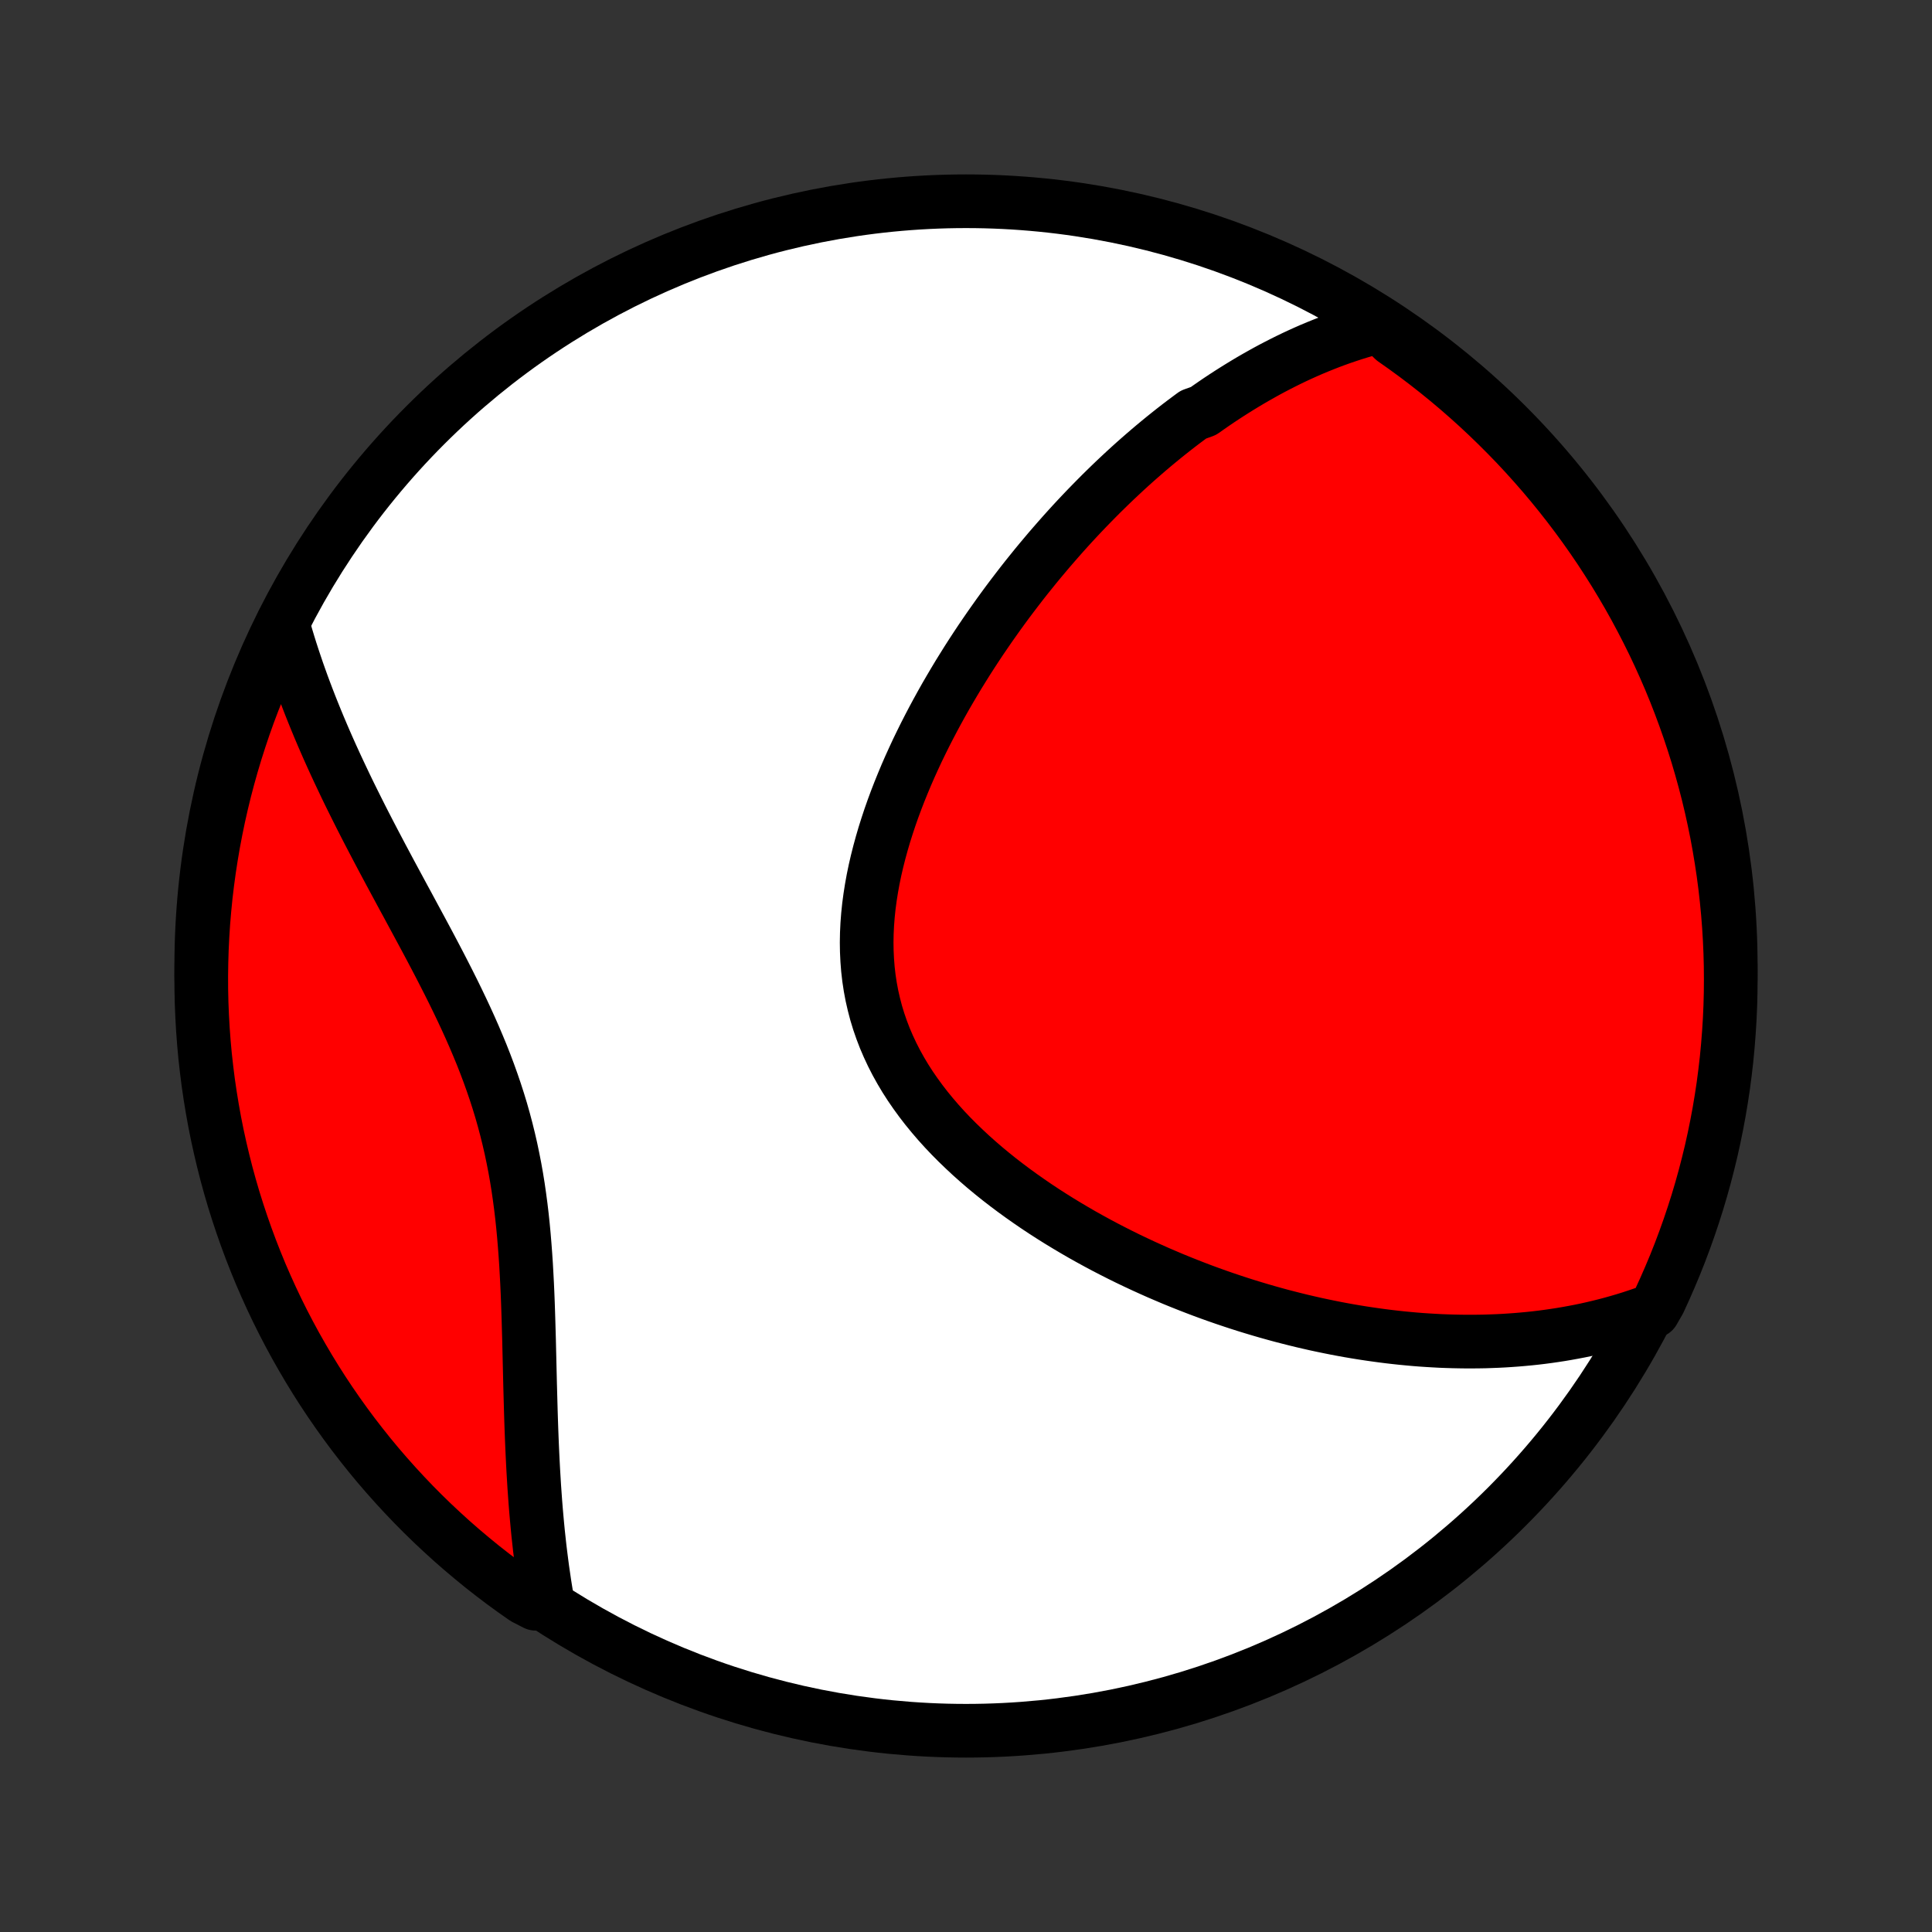 <?xml version="1.0" encoding="utf-8" standalone="no"?>
<!DOCTYPE svg PUBLIC "-//W3C//DTD SVG 1.1//EN"
  "http://www.w3.org/Graphics/SVG/1.1/DTD/svg11.dtd">
<!-- Created with matplotlib (http://matplotlib.org/) -->
<svg height="72pt" version="1.1" viewBox="0 0 72 72" width="72pt" xmlns="http://www.w3.org/2000/svg" xmlns:xlink="http://www.w3.org/1999/xlink">
 <rect x="0" y="0" width="72" height="72" fill="#333333" stroke="none"/>
 <defs>
  <style type="text/css">
*{stroke-linecap:butt;stroke-linejoin:round;}
  </style>
 </defs>
 <g id="figure_1">
  <g id="patch_1">
   <path d="
M0 72
L72 72
L72 0
L0 0
z
" style="fill:none;"/>
  </g>
  <g id="axes_1">
   <g id="PatchCollection_1">
    <defs>
     <path d="
M36 -7.5
C43.558 -7.5 50.808 -10.503 56.153 -15.848
C61.497 -21.192 64.5 -28.442 64.5 -36
C64.5 -43.558 61.497 -50.808 56.153 -56.153
C50.808 -61.497 43.558 -64.5 36 -64.5
C28.442 -64.5 21.192 -61.497 15.848 -56.153
C10.503 -50.808 7.5 -43.558 7.5 -36
C7.5 -28.442 10.503 -21.192 15.848 -15.848
C21.192 -10.503 28.442 -7.5 36 -7.5
z
" id="C0_0_a811fe30f3"/>
     <path d="
M51.424 -59.843
L51.18 -59.78
L50.939 -59.714
L50.701 -59.644
L50.465 -59.571
L50.232 -59.495
L50.002 -59.417
L49.773 -59.335
L49.548 -59.251
L49.324 -59.163
L49.103 -59.074
L48.883 -58.982
L48.666 -58.887
L48.451 -58.79
L48.238 -58.691
L48.026 -58.589
L47.817 -58.485
L47.609 -58.379
L47.402 -58.271
L47.198 -58.161
L46.995 -58.048
L46.793 -57.934
L46.593 -57.818
L46.394 -57.699
L46.197 -57.579
L46.001 -57.457
L45.806 -57.333
L45.612 -57.207
L45.419 -57.079
L45.228 -56.949
L45.038 -56.817
L44.848 -56.683
L44.472 -56.548
L44.286 -56.41
L44.1 -56.271
L43.915 -56.13
L43.73 -55.986
L43.547 -55.841
L43.364 -55.694
L43.182 -55.545
L43 -55.394
L42.819 -55.241
L42.639 -55.086
L42.459 -54.929
L42.279 -54.77
L42.1 -54.609
L41.922 -54.446
L41.744 -54.28
L41.566 -54.113
L41.389 -53.943
L41.212 -53.771
L41.035 -53.597
L40.859 -53.42
L40.683 -53.241
L40.507 -53.06
L40.331 -52.876
L40.156 -52.69
L39.981 -52.502
L39.806 -52.31
L39.632 -52.117
L39.458 -51.92
L39.284 -51.721
L39.11 -51.52
L38.937 -51.315
L38.763 -51.108
L38.59 -50.898
L38.418 -50.685
L38.245 -50.47
L38.073 -50.251
L37.902 -50.029
L37.73 -49.804
L37.559 -49.577
L37.389 -49.346
L37.219 -49.112
L37.05 -48.874
L36.881 -48.634
L36.713 -48.39
L36.545 -48.143
L36.379 -47.893
L36.213 -47.639
L36.048 -47.382
L35.885 -47.121
L35.722 -46.858
L35.561 -46.59
L35.401 -46.319
L35.242 -46.045
L35.086 -45.768
L34.931 -45.487
L34.778 -45.203
L34.627 -44.915
L34.478 -44.624
L34.332 -44.329
L34.188 -44.032
L34.048 -43.731
L33.91 -43.427
L33.776 -43.12
L33.646 -42.809
L33.519 -42.496
L33.397 -42.181
L33.279 -41.862
L33.166 -41.541
L33.059 -41.218
L32.956 -40.892
L32.86 -40.564
L32.77 -40.235
L32.686 -39.903
L32.609 -39.57
L32.54 -39.236
L32.479 -38.901
L32.426 -38.565
L32.381 -38.228
L32.346 -37.891
L32.32 -37.554
L32.304 -37.218
L32.298 -36.882
L32.303 -36.546
L32.319 -36.212
L32.345 -35.88
L32.383 -35.549
L32.433 -35.22
L32.494 -34.894
L32.568 -34.57
L32.652 -34.249
L32.749 -33.931
L32.858 -33.616
L32.977 -33.306
L33.109 -32.999
L33.251 -32.696
L33.404 -32.397
L33.568 -32.102
L33.741 -31.812
L33.924 -31.527
L34.117 -31.247
L34.318 -30.971
L34.527 -30.7
L34.745 -30.434
L34.969 -30.173
L35.2 -29.917
L35.438 -29.666
L35.682 -29.42
L35.931 -29.18
L36.184 -28.944
L36.443 -28.713
L36.705 -28.487
L36.971 -28.267
L37.24 -28.051
L37.513 -27.84
L37.788 -27.634
L38.065 -27.433
L38.344 -27.237
L38.624 -27.045
L38.906 -26.858
L39.189 -26.676
L39.473 -26.498
L39.758 -26.325
L40.043 -26.156
L40.328 -25.991
L40.614 -25.831
L40.899 -25.675
L41.184 -25.523
L41.469 -25.376
L41.753 -25.232
L42.037 -25.092
L42.32 -24.957
L42.602 -24.825
L42.884 -24.697
L43.164 -24.572
L43.444 -24.452
L43.722 -24.334
L43.999 -24.221
L44.275 -24.111
L44.55 -24.004
L44.824 -23.9
L45.096 -23.8
L45.368 -23.703
L45.638 -23.609
L45.906 -23.519
L46.173 -23.431
L46.44 -23.346
L46.704 -23.265
L46.968 -23.186
L47.23 -23.11
L47.491 -23.037
L47.751 -22.966
L48.01 -22.899
L48.267 -22.834
L48.523 -22.771
L48.778 -22.712
L49.032 -22.654
L49.285 -22.6
L49.536 -22.548
L49.787 -22.498
L50.036 -22.451
L50.285 -22.406
L50.533 -22.364
L50.779 -22.324
L51.025 -22.287
L51.27 -22.252
L51.514 -22.219
L51.758 -22.188
L52 -22.16
L52.242 -22.134
L52.483 -22.111
L52.724 -22.089
L52.964 -22.07
L53.203 -22.054
L53.442 -22.04
L53.68 -22.027
L53.918 -22.018
L54.155 -22.011
L54.392 -22.006
L54.629 -22.003
L54.865 -22.003
L55.102 -22.005
L55.337 -22.009
L55.573 -22.017
L55.809 -22.026
L56.044 -22.038
L56.279 -22.053
L56.515 -22.07
L56.75 -22.09
L56.985 -22.112
L57.22 -22.137
L57.456 -22.165
L57.691 -22.196
L57.927 -22.23
L58.162 -22.266
L58.398 -22.306
L58.634 -22.349
L58.871 -22.394
L59.107 -22.443
L59.344 -22.496
L59.581 -22.552
L59.819 -22.611
L60.057 -22.674
L60.295 -22.741
L60.534 -22.811
L60.773 -22.885
L61.012 -22.964
L61.252 -23.046
L61.615 -23.133
L61.83 -23.506
L62.036 -23.955
L62.234 -24.408
L62.425 -24.864
L62.607 -25.323
L62.781 -25.786
L62.947 -26.252
L63.105 -26.721
L63.255 -27.193
L63.396 -27.667
L63.529 -28.144
L63.653 -28.623
L63.77 -29.105
L63.877 -29.588
L63.976 -30.074
L64.067 -30.561
L64.149 -31.051
L64.223 -31.541
L64.287 -32.033
L64.344 -32.526
L64.391 -33.02
L64.43 -33.516
L64.461 -34.011
L64.483 -34.508
L64.496 -35.005
L64.5 -35.502
L64.496 -36
L64.483 -36.497
L64.461 -36.994
L64.431 -37.491
L64.392 -37.988
L64.344 -38.483
L64.288 -38.979
L64.223 -39.473
L64.149 -39.966
L64.067 -40.458
L63.977 -40.949
L63.877 -41.438
L63.77 -41.925
L63.654 -42.411
L63.529 -42.894
L63.396 -43.376
L63.255 -43.855
L63.105 -44.332
L62.947 -44.807
L62.781 -45.278
L62.607 -45.747
L62.425 -46.213
L62.235 -46.676
L62.036 -47.136
L61.83 -47.592
L61.616 -48.044
L61.394 -48.493
L61.164 -48.938
L60.927 -49.38
L60.682 -49.817
L60.429 -50.25
L60.17 -50.678
L59.902 -51.102
L59.628 -51.522
L59.346 -51.937
L59.057 -52.347
L58.761 -52.752
L58.459 -53.151
L58.149 -53.546
L57.833 -53.935
L57.51 -54.319
L57.18 -54.697
L56.844 -55.07
L56.502 -55.437
L56.153 -55.797
L55.798 -56.152
L55.437 -56.501
L55.071 -56.843
L54.698 -57.179
L54.32 -57.509
L53.936 -57.832
L53.547 -58.148
L53.152 -58.458
L52.752 -58.761
L52.347 -59.057
L51.937 -59.346
z
" id="C0_1_95a3f1587b"/>
     <path d="
M10.533 -48.763
L10.604 -48.514
L10.677 -48.264
L10.753 -48.013
L10.832 -47.76
L10.914 -47.507
L10.999 -47.252
L11.086 -46.996
L11.177 -46.739
L11.27 -46.48
L11.367 -46.22
L11.466 -45.959
L11.568 -45.696
L11.674 -45.431
L11.782 -45.165
L11.893 -44.897
L12.007 -44.628
L12.124 -44.357
L12.244 -44.084
L12.367 -43.81
L12.493 -43.534
L12.622 -43.256
L12.754 -42.977
L12.888 -42.695
L13.025 -42.412
L13.166 -42.127
L13.309 -41.84
L13.454 -41.551
L13.602 -41.261
L13.753 -40.968
L13.906 -40.674
L14.062 -40.377
L14.219 -40.079
L14.379 -39.779
L14.54 -39.477
L14.704 -39.173
L14.869 -38.867
L15.035 -38.559
L15.203 -38.25
L15.371 -37.938
L15.54 -37.625
L15.71 -37.31
L15.88 -36.993
L16.05 -36.674
L16.219 -36.353
L16.388 -36.03
L16.555 -35.705
L16.721 -35.379
L16.885 -35.051
L17.047 -34.72
L17.206 -34.388
L17.362 -34.055
L17.515 -33.719
L17.664 -33.381
L17.808 -33.042
L17.949 -32.701
L18.084 -32.358
L18.214 -32.013
L18.338 -31.667
L18.457 -31.319
L18.57 -30.969
L18.677 -30.618
L18.777 -30.265
L18.871 -29.911
L18.959 -29.555
L19.041 -29.199
L19.116 -28.841
L19.186 -28.483
L19.25 -28.123
L19.308 -27.763
L19.36 -27.403
L19.408 -27.042
L19.451 -26.681
L19.489 -26.321
L19.523 -25.96
L19.553 -25.6
L19.58 -25.241
L19.604 -24.883
L19.624 -24.525
L19.643 -24.169
L19.659 -23.814
L19.673 -23.461
L19.685 -23.11
L19.696 -22.76
L19.706 -22.412
L19.716 -22.067
L19.724 -21.723
L19.732 -21.382
L19.74 -21.044
L19.748 -20.708
L19.756 -20.375
L19.765 -20.044
L19.774 -19.716
L19.783 -19.391
L19.793 -19.069
L19.804 -18.75
L19.816 -18.433
L19.829 -18.12
L19.843 -17.81
L19.858 -17.503
L19.874 -17.199
L19.892 -16.898
L19.91 -16.6
L19.931 -16.305
L19.952 -16.013
L19.975 -15.724
L20 -15.438
L20.026 -15.156
L20.053 -14.876
L20.083 -14.599
L20.113 -14.325
L20.146 -14.054
L20.18 -13.786
L20.215 -13.52
L20.253 -13.258
L20.291 -12.998
L20.332 -12.74
L20.374 -12.486
L19.96 -12.233
L19.552 -12.442
L19.148 -12.726
L18.749 -13.016
L18.356 -13.314
L17.968 -13.618
L17.586 -13.93
L17.209 -14.248
L16.838 -14.572
L16.473 -14.904
L16.113 -15.241
L15.76 -15.585
L15.413 -15.935
L15.072 -16.292
L14.738 -16.654
L14.41 -17.022
L14.088 -17.396
L13.773 -17.776
L13.466 -18.161
L13.164 -18.552
L12.87 -18.948
L12.583 -19.349
L12.303 -19.755
L12.03 -20.166
L11.765 -20.582
L11.507 -21.003
L11.257 -21.428
L11.013 -21.858
L10.778 -22.292
L10.55 -22.73
L10.33 -23.172
L10.118 -23.618
L9.914 -24.068
L9.717 -24.521
L9.529 -24.979
L9.349 -25.439
L9.177 -25.902
L9.013 -26.369
L8.857 -26.839
L8.709 -27.311
L8.57 -27.786
L8.439 -28.264
L8.317 -28.744
L8.203 -29.226
L8.097 -29.71
L8 -30.196
L7.912 -30.684
L7.832 -31.173
L7.76 -31.664
L7.698 -32.157
L7.643 -32.65
L7.598 -33.144
L7.561 -33.64
L7.533 -34.136
L7.513 -34.632
L7.502 -35.129
L7.5 -35.627
L7.507 -36.124
L7.522 -36.621
L7.546 -37.119
L7.578 -37.615
L7.62 -38.112
L7.669 -38.608
L7.728 -39.102
L7.795 -39.596
L7.871 -40.089
L7.955 -40.581
L8.048 -41.071
L8.149 -41.56
L8.259 -42.047
L8.377 -42.532
L8.504 -43.015
L8.639 -43.496
L8.782 -43.975
L8.934 -44.451
L9.093 -44.925
L9.261 -45.396
L9.438 -45.864
L9.622 -46.329
L9.814 -46.791
L10.015 -47.25
L10.223 -47.705
z
" id="C0_2_7d18b71e2f"/>
    </defs>
    <g clip-path="url(#p1bffca34e9)">
     <use style="fill:#ffffff;stroke:#000000;stroke-width:2.0;" x="0.0" xlink:href="#C0_0_a811fe30f3" y="72.0"/>
    </g>
    <g clip-path="url(#p1bffca34e9)">
     <use style="fill:#ff0000;stroke:#000000;stroke-width:2.0;" x="0.0" xlink:href="#C0_1_95a3f1587b" y="72.0"/>
    </g>
    <g clip-path="url(#p1bffca34e9)">
     <use style="fill:#ff0000;stroke:#000000;stroke-width:2.0;" x="0.0" xlink:href="#C0_2_7d18b71e2f" y="72.0"/>
    </g>
   </g>
  </g>
 </g>
 <defs>
  <clipPath id="p1bffca34e9">
   <rect height="72.0" width="72.0" x="0.0" y="0.0"/>
  </clipPath>
 </defs>
</svg>
